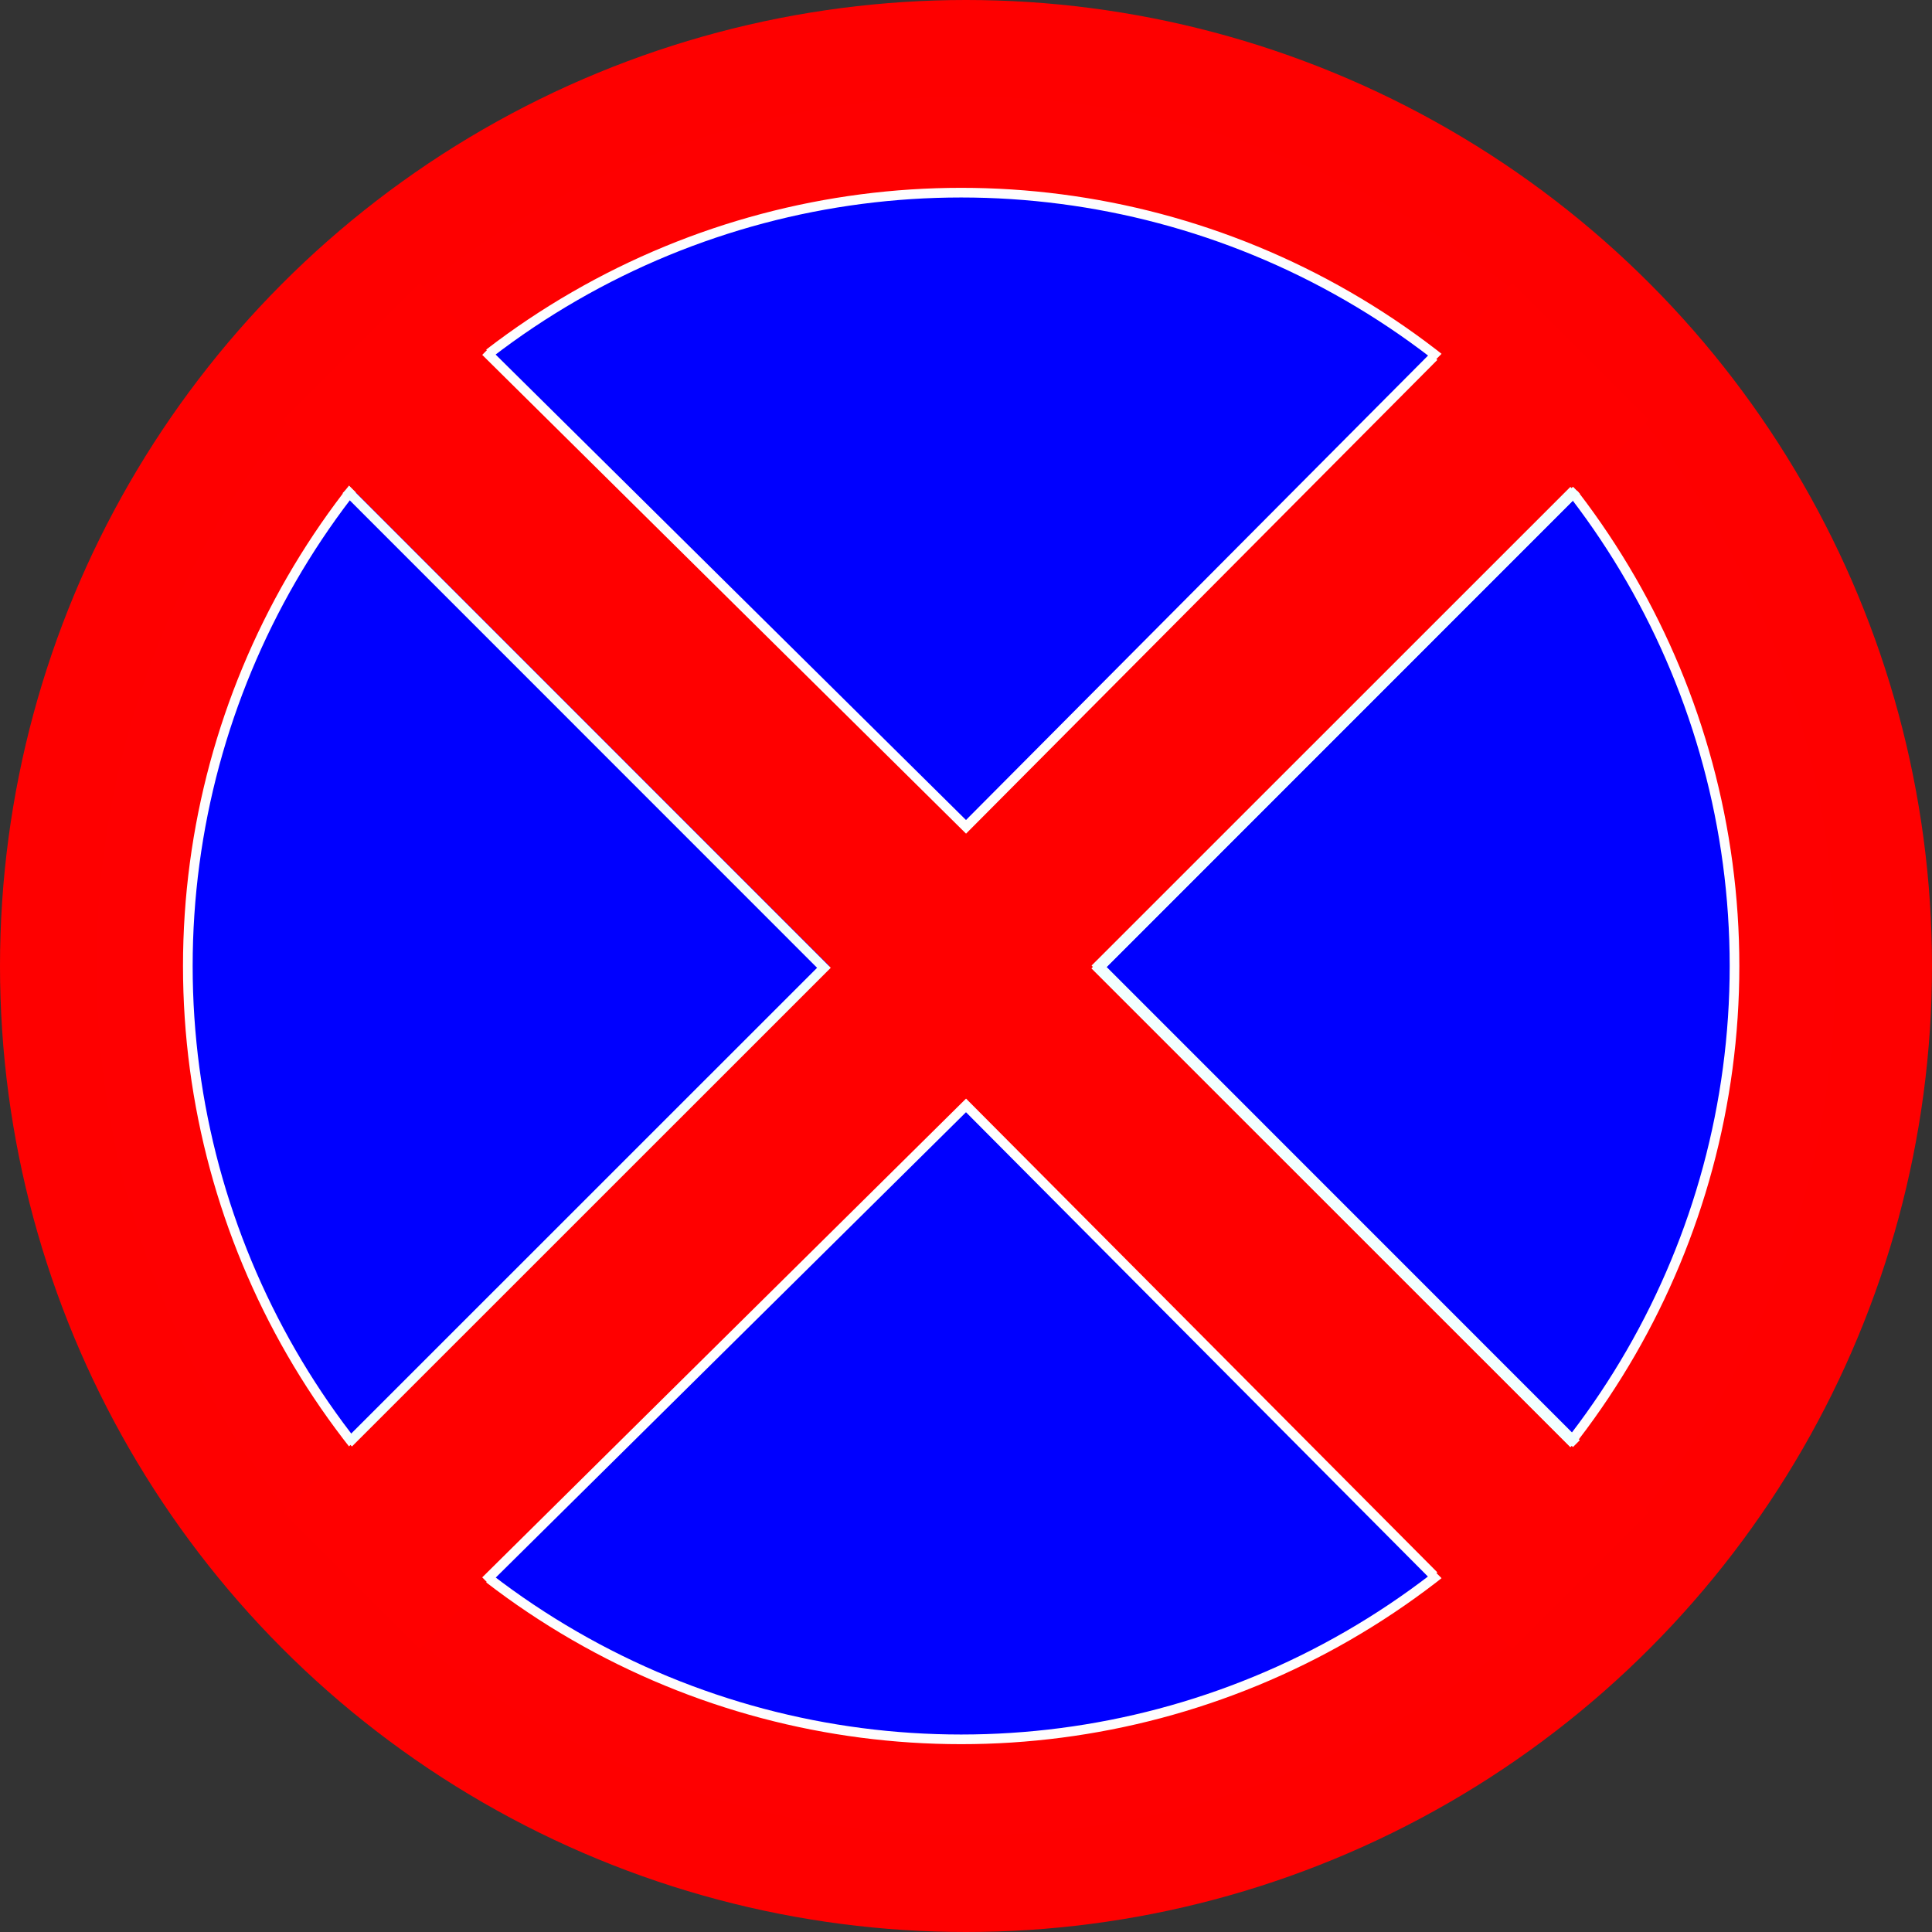<?xml version="1.0" encoding="UTF-8" standalone="no"?>
<!-- Created with Inkscape (http://www.inkscape.org/) -->

<svg
   xmlns:osb="http://www.openswatchbook.org/uri/2009/osb"
   xmlns:dc="http://purl.org/dc/elements/1.1/"
   xmlns:cc="http://creativecommons.org/ns#"
   xmlns:rdf="http://www.w3.org/1999/02/22-rdf-syntax-ns#"
   xmlns:svg="http://www.w3.org/2000/svg"
   xmlns="http://www.w3.org/2000/svg"
   xmlns:sodipodi="http://sodipodi.sourceforge.net/DTD/sodipodi-0.dtd"
   xmlns:inkscape="http://www.inkscape.org/namespaces/inkscape"
   width="10cm"
   height="10cm"
   viewBox="0 0 100 100"
   version="1.1"
   id="svg8"
   inkscape:version="0.92.3 (2405546, 2018-03-11)"
   sodipodi:docname="Warztycki_kolo.svg">
  <rect x="0" y="0" width="100" height="100" fill="#333333" stroke="none"/>
  <defs
     id="defs2">
    <linearGradient
       id="linearGradient847"
       osb:paint="solid">
      <stop
         style="stop-color:#ff0000;stop-opacity:1;"
         offset="0"
         id="stop845" />
    </linearGradient>
  </defs>
  <sodipodi:namedview
     id="base"
     pagecolor="#ffffff"
     bordercolor="#666666"
     borderopacity="1.0"
     inkscape:pageopacity="0.0"
     inkscape:pageshadow="2"
     inkscape:zoom="1"
     inkscape:cx="277.45402"
     inkscape:cy="226.41551"
     inkscape:document-units="px"
     inkscape:current-layer="layer1"
     showgrid="false"
     units="cm"
     showguides="true"
     inkscape:guide-bbox="true"
     inkscape:window-width="1366"
     inkscape:window-height="706"
     inkscape:window-x="-8"
     inkscape:window-y="-8"
     inkscape:window-maximized="1">
    <sodipodi:guide
       position="50,50"
       orientation="0,1"
       id="guide815"
       inkscape:locked="false"
       inkscape:label=""
       inkscape:color="rgb(0,0,255)" />
    <sodipodi:guide
       position="50,50"
       orientation="1,0"
       id="guide817"
       inkscape:locked="false"
       inkscape:label=""
       inkscape:color="rgb(0,0,255)" />
  </sodipodi:namedview>
  <g
     inkscape:label="Layer 1"
     inkscape:groupmode="layer"
     id="layer1"
     transform="translate(0,-197)">
    <ellipse
       style="opacity:1;vector-effect:none;fill:none;fill-opacity:0.974;fill-rule:evenodd;stroke:#ffffff;stroke-width:5.782;stroke-linecap:butt;stroke-linejoin:miter;stroke-miterlimit:4;stroke-dasharray:none;stroke-dashoffset:0;stroke-opacity:1;paint-order:normal"
       id="path821"
       cx="-73.29"
       cy="184.552"
       rx="14.552"
       ry="7.144" />
    <circle
       id="path26"
       style="stroke-width:2.381;fill-opacity:0;fill:#0000ff"
       cx="50"
       cy="247"
       r="45" />
    <circle
       style="fill:#0000ff;fill-opacity:0;stroke-width:0.265"
       id="path4563"
       cx="53.133"
       cy="245.176"
       r="22.451" />
    <ellipse
       style="fill:#0000ff;fill-opacity:0;stroke-width:0.265"
       id="path4565"
       cx="53.32"
       cy="243.212"
       rx="13.47"
       ry="17.119" />
    <ellipse
       style="fill:none;fill-opacity:1;stroke-width:0.265"
       id="path4567"
       cx="54.256"
       cy="241.248"
       rx="12.161"
       ry="21.141" />
    <circle
       style="fill:#0000ff;fill-opacity:1;stroke-width:10;stroke-miterlimit:4;stroke-dasharray:none;stroke:#ff0000;stroke-opacity:0.995"
       id="path4569"
       cx="50"
       cy="247"
       r="45" />
    <circle
       cy="247"
       cx="49.75"
       id="circle4614"
       style="fill:#0000ff;fill-opacity:1;stroke:#ffffff;stroke-width:0.5;stroke-miterlimit:4;stroke-dasharray:none;stroke-opacity:0.99"
       r="40.028" />
    <g
       id="g4612"
       transform="rotate(-45,50,247)">
      <rect
         y="202"
         x="45"
         height="90"
         width="10"
         id="rect4571"
         style="fill:#ff0000;fill-opacity:1;stroke:none;stroke-width:10;stroke-miterlimit:4;stroke-dasharray:none;stroke-opacity:0.995" />
      <rect
         transform="rotate(-90)"
         style="fill:#ff0000;fill-opacity:1;stroke:none;stroke-width:10;stroke-miterlimit:4;stroke-dasharray:none;stroke-opacity:0.995"
         id="rect4584"
         width="10"
         height="90"
         x="-252"
         y="5" />
    </g>
    <path
       style="fill:none;stroke:#f2ffff;stroke-width:0.5;stroke-linecap:butt;stroke-linejoin:miter;stroke-miterlimit:4;stroke-dasharray:none;stroke-opacity:1"
       d="m 17.907,222.348 24.739,24.745 -24.606,24.6"
       id="path4618"
       inkscape:connector-curvature="0" />
    <path
       inkscape:connector-curvature="0"
       id="path4620"
       d="m 81.592,222.378 -24.739,24.745 24.606,24.6"
       style="fill:none;stroke:#f2ffff;stroke-width:0.5;stroke-linecap:butt;stroke-linejoin:miter;stroke-miterlimit:4;stroke-dasharray:none;stroke-opacity:1" />
    <path
       style="fill:none;stroke:#f2ffff;stroke-width:0.5;stroke-linecap:butt;stroke-linejoin:miter;stroke-miterlimit:4;stroke-dasharray:none;stroke-opacity:1"
       d="m 81.592,271.723 -24.739,-24.745 24.606,-24.6"
       id="path4633"
       inkscape:connector-curvature="0" />
    <path
       inkscape:connector-curvature="0"
       id="path4635"
       d="m 81.592,222.378 -24.739,24.745 24.606,24.6"
       style="fill:none;stroke:#f2ffff;stroke-width:0.5;stroke-linecap:butt;stroke-linejoin:miter;stroke-miterlimit:4;stroke-dasharray:none;stroke-opacity:1" />
    <path
       style="fill:none;stroke:#fffffe;stroke-width:0.5;stroke-linecap:butt;stroke-linejoin:miter;stroke-miterlimit:4;stroke-dasharray:none;stroke-opacity:1"
       d="m 25.136,278.822 24.865,-24.606 24.216,24.342"
       id="path4637"
       inkscape:connector-curvature="0" />
    <path
       inkscape:connector-curvature="0"
       id="path4650"
       d="m 25.136,215.191 24.865,24.606 24.216,-24.342"
       style="fill:none;stroke:#fffffe;stroke-width:0.5;stroke-linecap:butt;stroke-linejoin:miter;stroke-miterlimit:4;stroke-dasharray:none;stroke-opacity:1" />
  </g>
</svg>
